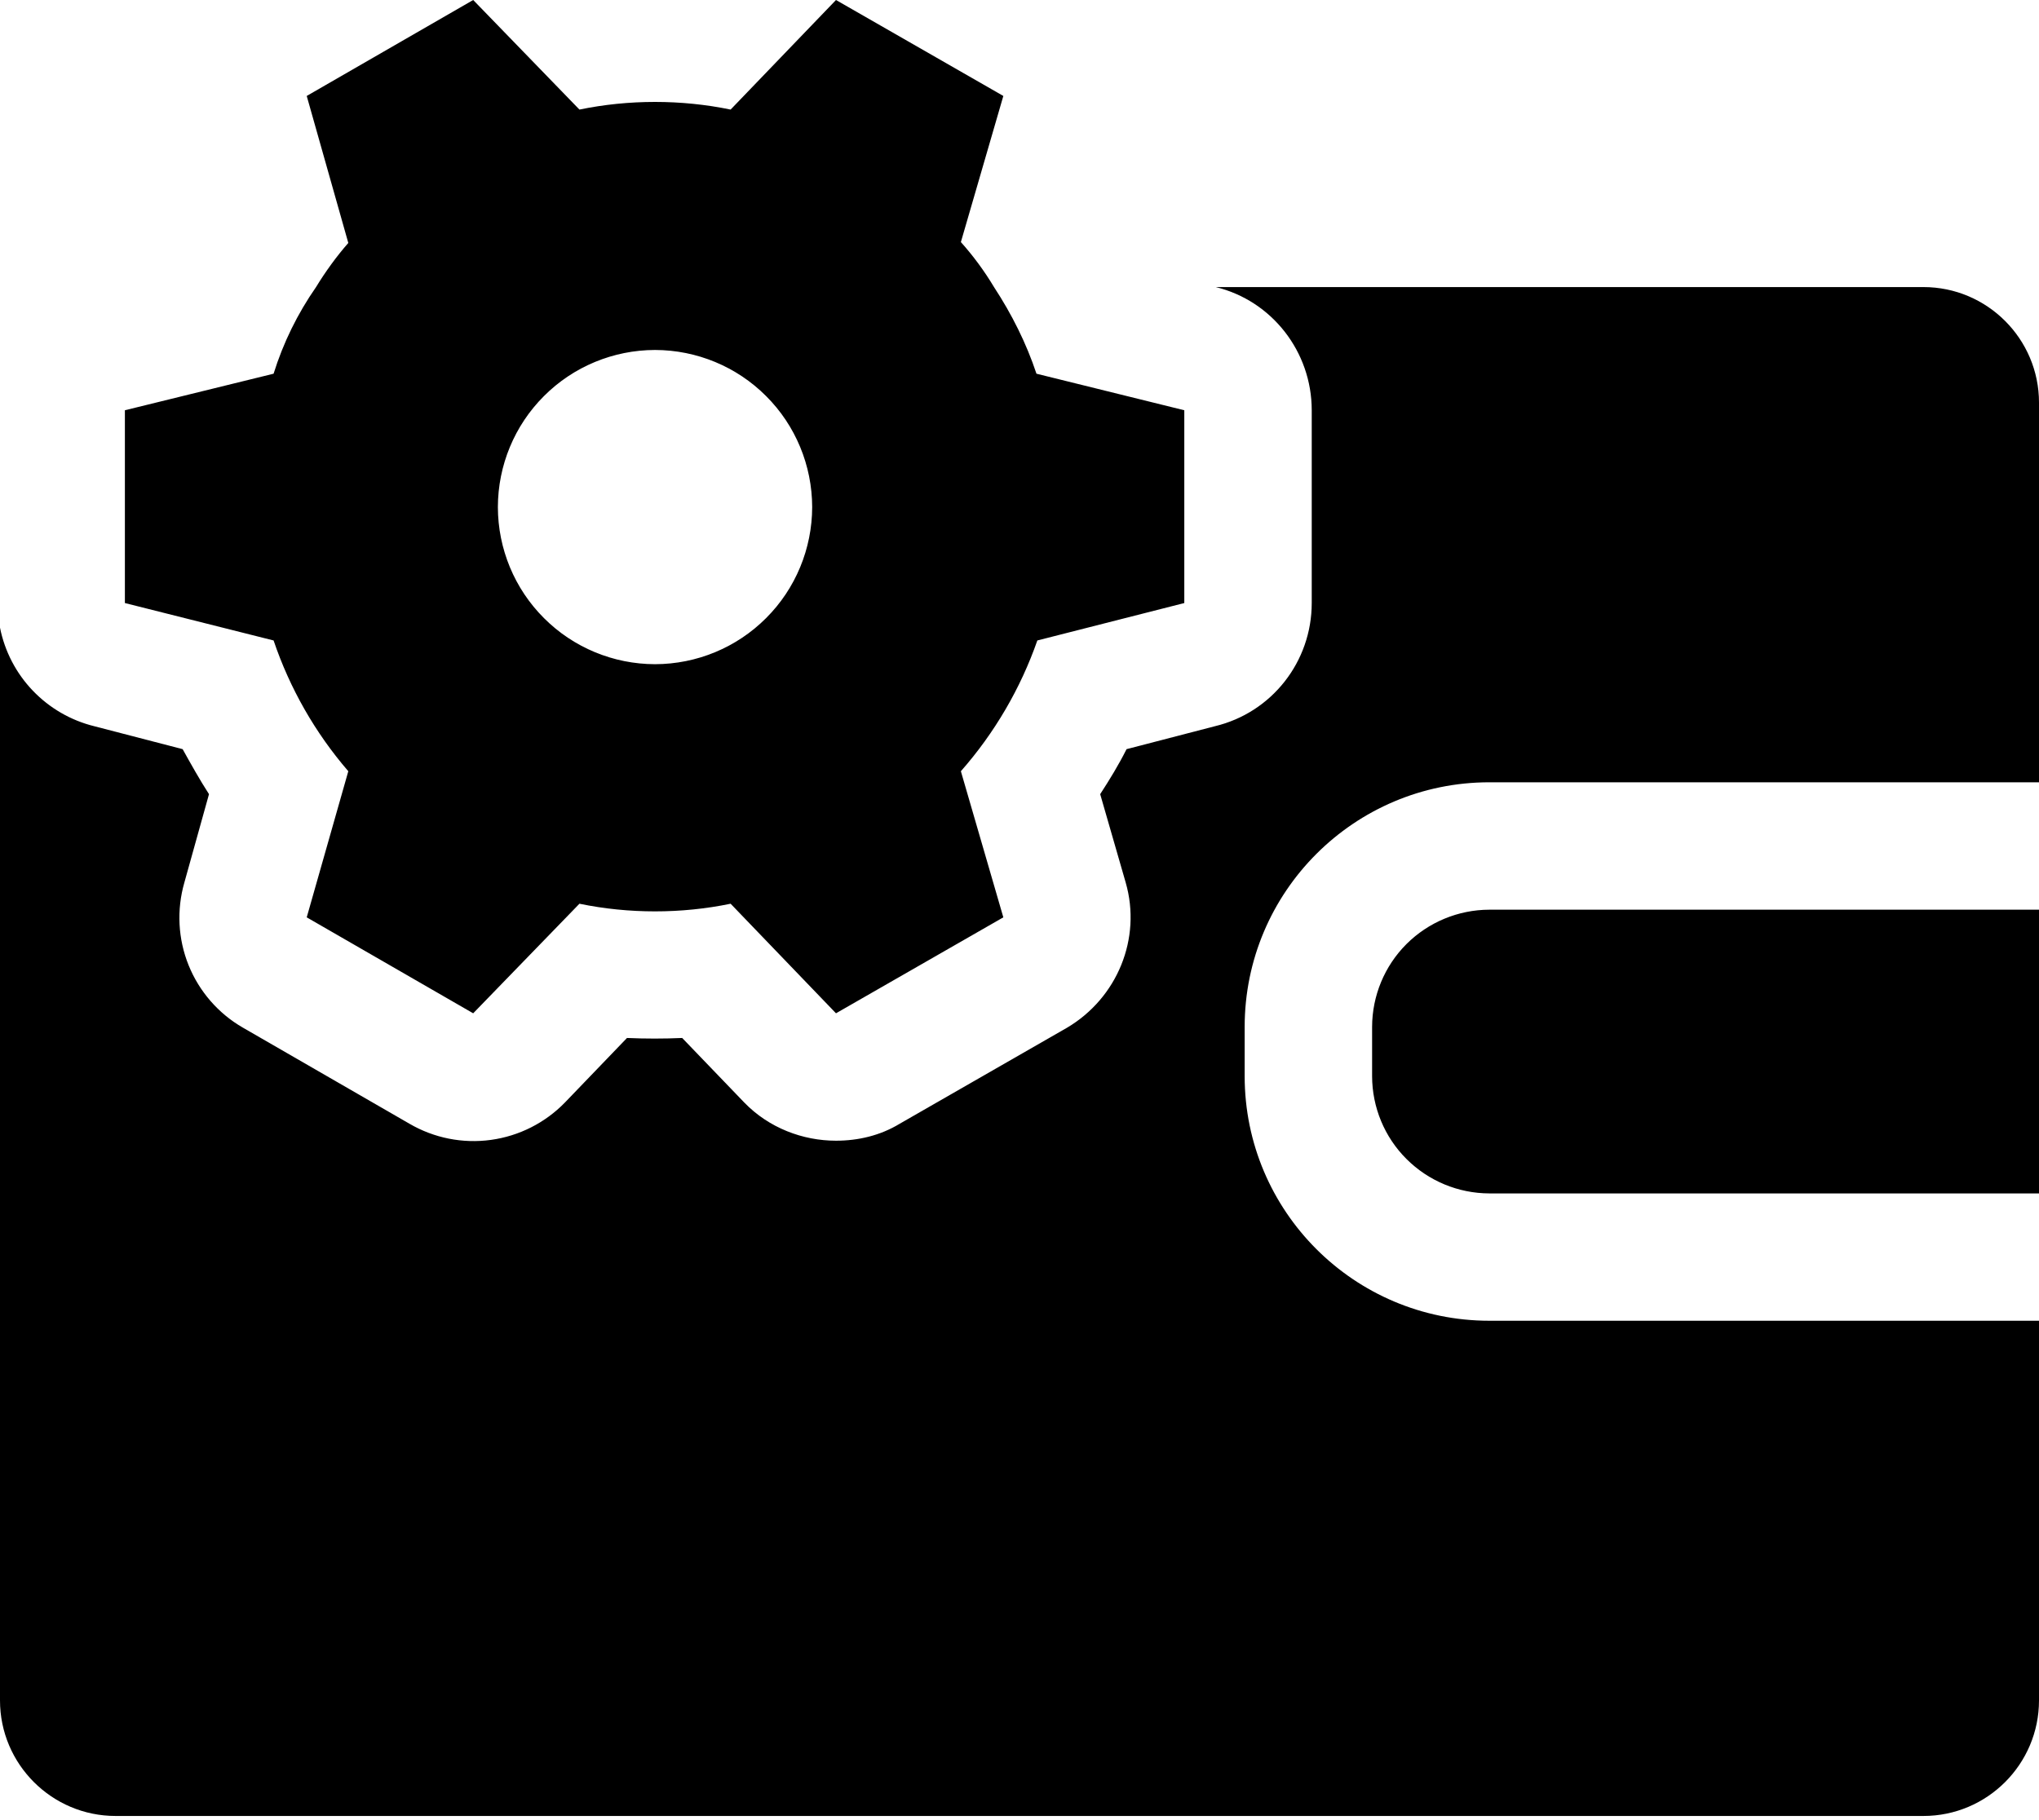 <svg width="28" height="25" viewBox="0 0 28 25" fill="none" xmlns="http://www.w3.org/2000/svg">
<path fill-rule="evenodd" clip-rule="evenodd" d="M13.65 3.943C13.895 4.317 14.093 4.713 14.233 5.133L16.263 5.635V8.283L14.245 8.797C14.014 9.458 13.657 10.068 13.195 10.593L13.778 12.6L11.48 13.918L10.033 12.413C9.695 12.483 9.345 12.518 8.995 12.518C8.645 12.518 8.295 12.483 7.957 12.413L6.498 13.918L4.212 12.6L4.783 10.593C4.328 10.066 3.98 9.456 3.757 8.797L1.715 8.283V5.635L3.757 5.133C3.889 4.709 4.086 4.308 4.34 3.943C4.468 3.733 4.62 3.523 4.783 3.337L4.212 1.318L6.498 0L7.957 1.505C8.295 1.435 8.645 1.4 8.995 1.4C9.345 1.4 9.695 1.435 10.033 1.505L11.48 0L13.778 1.318L13.195 3.325C13.366 3.516 13.518 3.723 13.65 3.943ZM6.837 6.965C6.838 7.537 7.065 8.086 7.47 8.49C7.874 8.895 8.423 9.122 8.995 9.123C9.567 9.122 10.116 8.895 10.52 8.49C10.925 8.086 11.152 7.537 11.153 6.965C11.152 6.393 10.925 5.844 10.52 5.44C10.116 5.035 9.567 4.808 8.995 4.807C8.423 4.808 7.874 5.035 7.47 5.44C7.065 5.844 6.838 6.393 6.837 6.965ZM17.092 14.781V14.105C17.092 12.25 18.597 10.745 20.452 10.745H28V5.53C28 4.655 27.288 3.943 26.413 3.943H16.695C17.465 4.13 18.013 4.83 18.013 5.635V8.283C18.013 9.088 17.465 9.788 16.683 9.975L15.47 10.29C15.365 10.5 15.237 10.71 15.108 10.908L15.458 12.121C15.68 12.891 15.342 13.708 14.653 14.116L12.355 15.435C12.087 15.598 11.783 15.668 11.48 15.668C11.025 15.668 10.558 15.493 10.22 15.143L9.368 14.257C9.112 14.268 8.867 14.268 8.61 14.257L7.758 15.143C7.486 15.423 7.128 15.604 6.741 15.657C6.354 15.71 5.961 15.632 5.623 15.435L3.337 14.116C2.999 13.922 2.736 13.619 2.59 13.258C2.444 12.896 2.424 12.496 2.532 12.121L2.87 10.908C2.742 10.71 2.625 10.5 2.508 10.29L1.295 9.975C0.973 9.896 0.68 9.726 0.451 9.487C0.221 9.247 0.065 8.947 0 8.621L0 23.356C0 24.231 0.712 24.943 1.587 24.943H26.413C27.288 24.943 28 24.231 28 23.356V18.141H20.452C18.597 18.141 17.092 16.636 17.092 14.781ZM20.452 12.495C20.025 12.496 19.616 12.666 19.314 12.967C19.012 13.269 18.843 13.678 18.842 14.105V14.782C18.843 15.209 19.012 15.618 19.314 15.919C19.616 16.221 20.025 16.391 20.452 16.392H28V12.495H20.451H20.452Z" fill="currentColor"/>
</svg>

